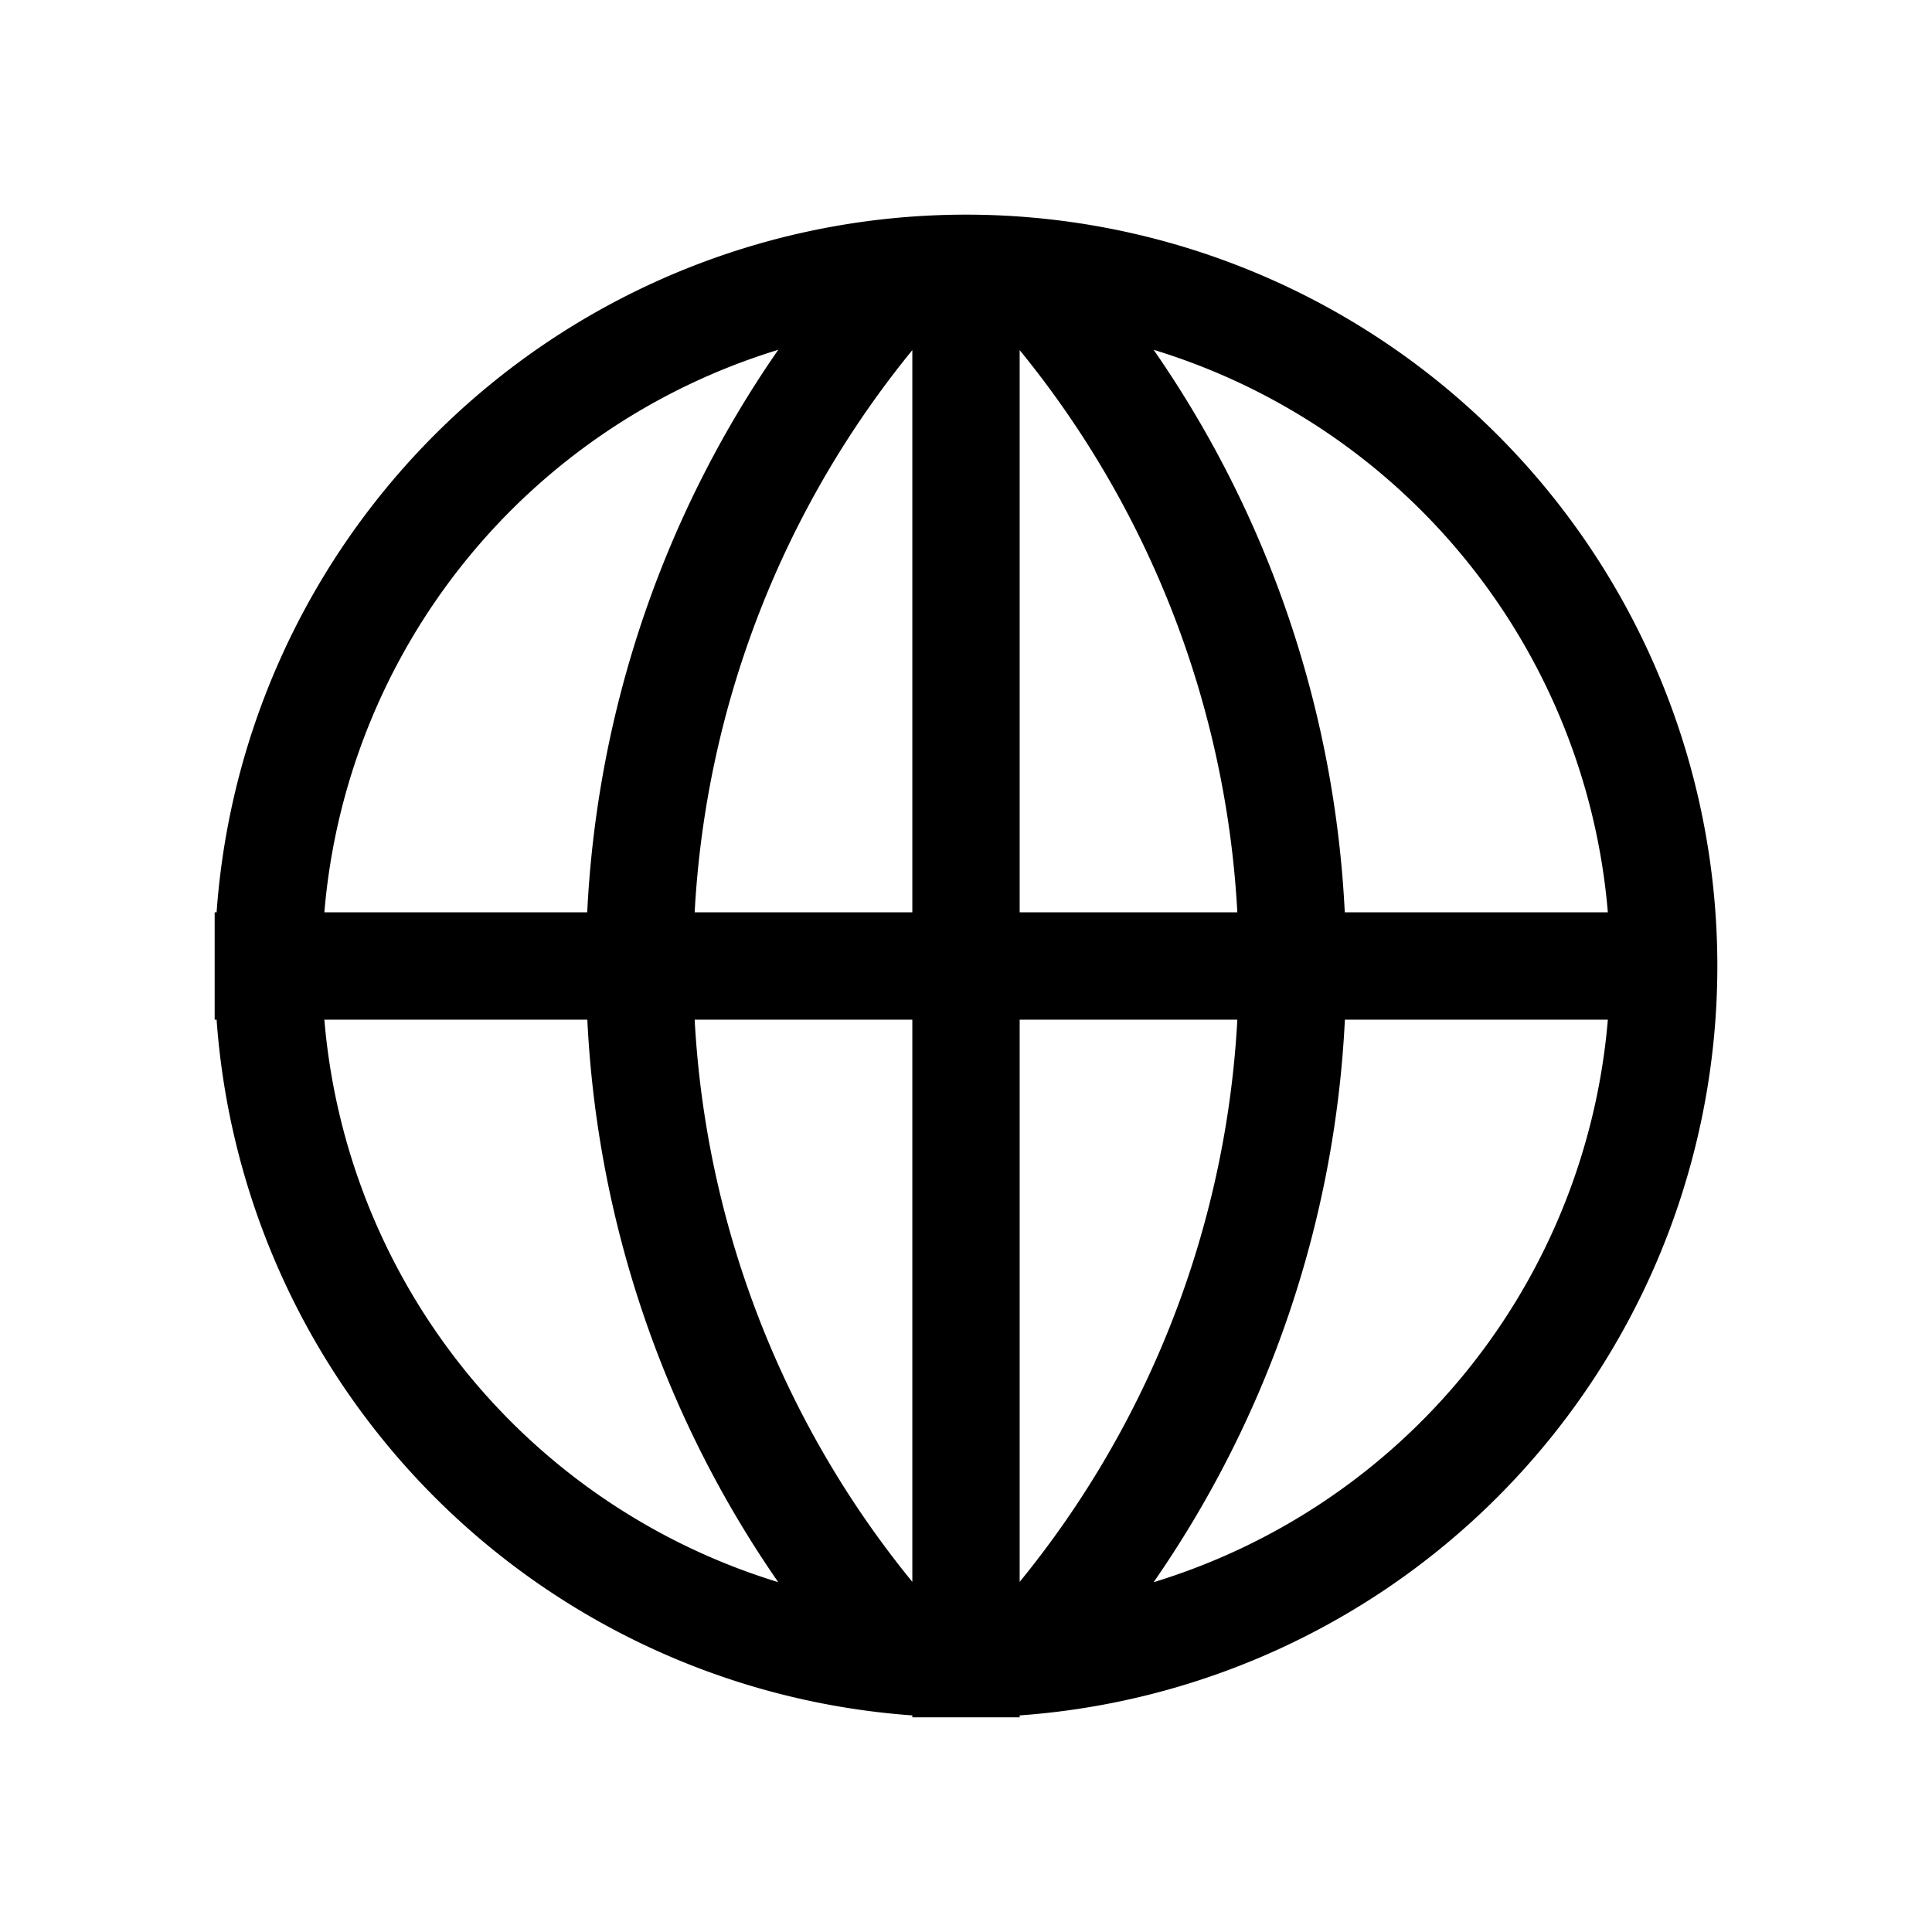 <svg xmlns="http://www.w3.org/2000/svg" viewBox="0 0 18 18"><path clip-rule="evenodd" d="M2 9.5h.018A7.001 7.001 0 008.5 15.982V16h1v-.018A7 7 0 102.018 8.5H2v1zm6.5 0v5.238A9.053 9.053 0 016.472 9.5H8.5zm0-1H6.472A9.053 9.053 0 018.5 3.262V8.5zm-3.029 0c.09-1.84.684-3.662 1.78-5.241A6.005 6.005 0 003.022 8.5h2.45zm1.78 6.241A10.054 10.054 0 015.472 9.5h-2.45a6.005 6.005 0 004.23 5.241zm3.497 0A6.005 6.005 0 0014.98 9.5h-2.45a10.054 10.054 0 01-1.782 5.241zM9.5 14.738V9.5h2.028A9.053 9.053 0 019.5 14.738zM12.53 8.5h2.45a6.005 6.005 0 00-4.232-5.241c1.097 1.58 1.69 3.4 1.781 5.241zM9.5 3.262A9.053 9.053 0 0111.528 8.5H9.5V3.262z" fill="currentColor" fill-rule="evenodd" stroke="none"></path></svg>